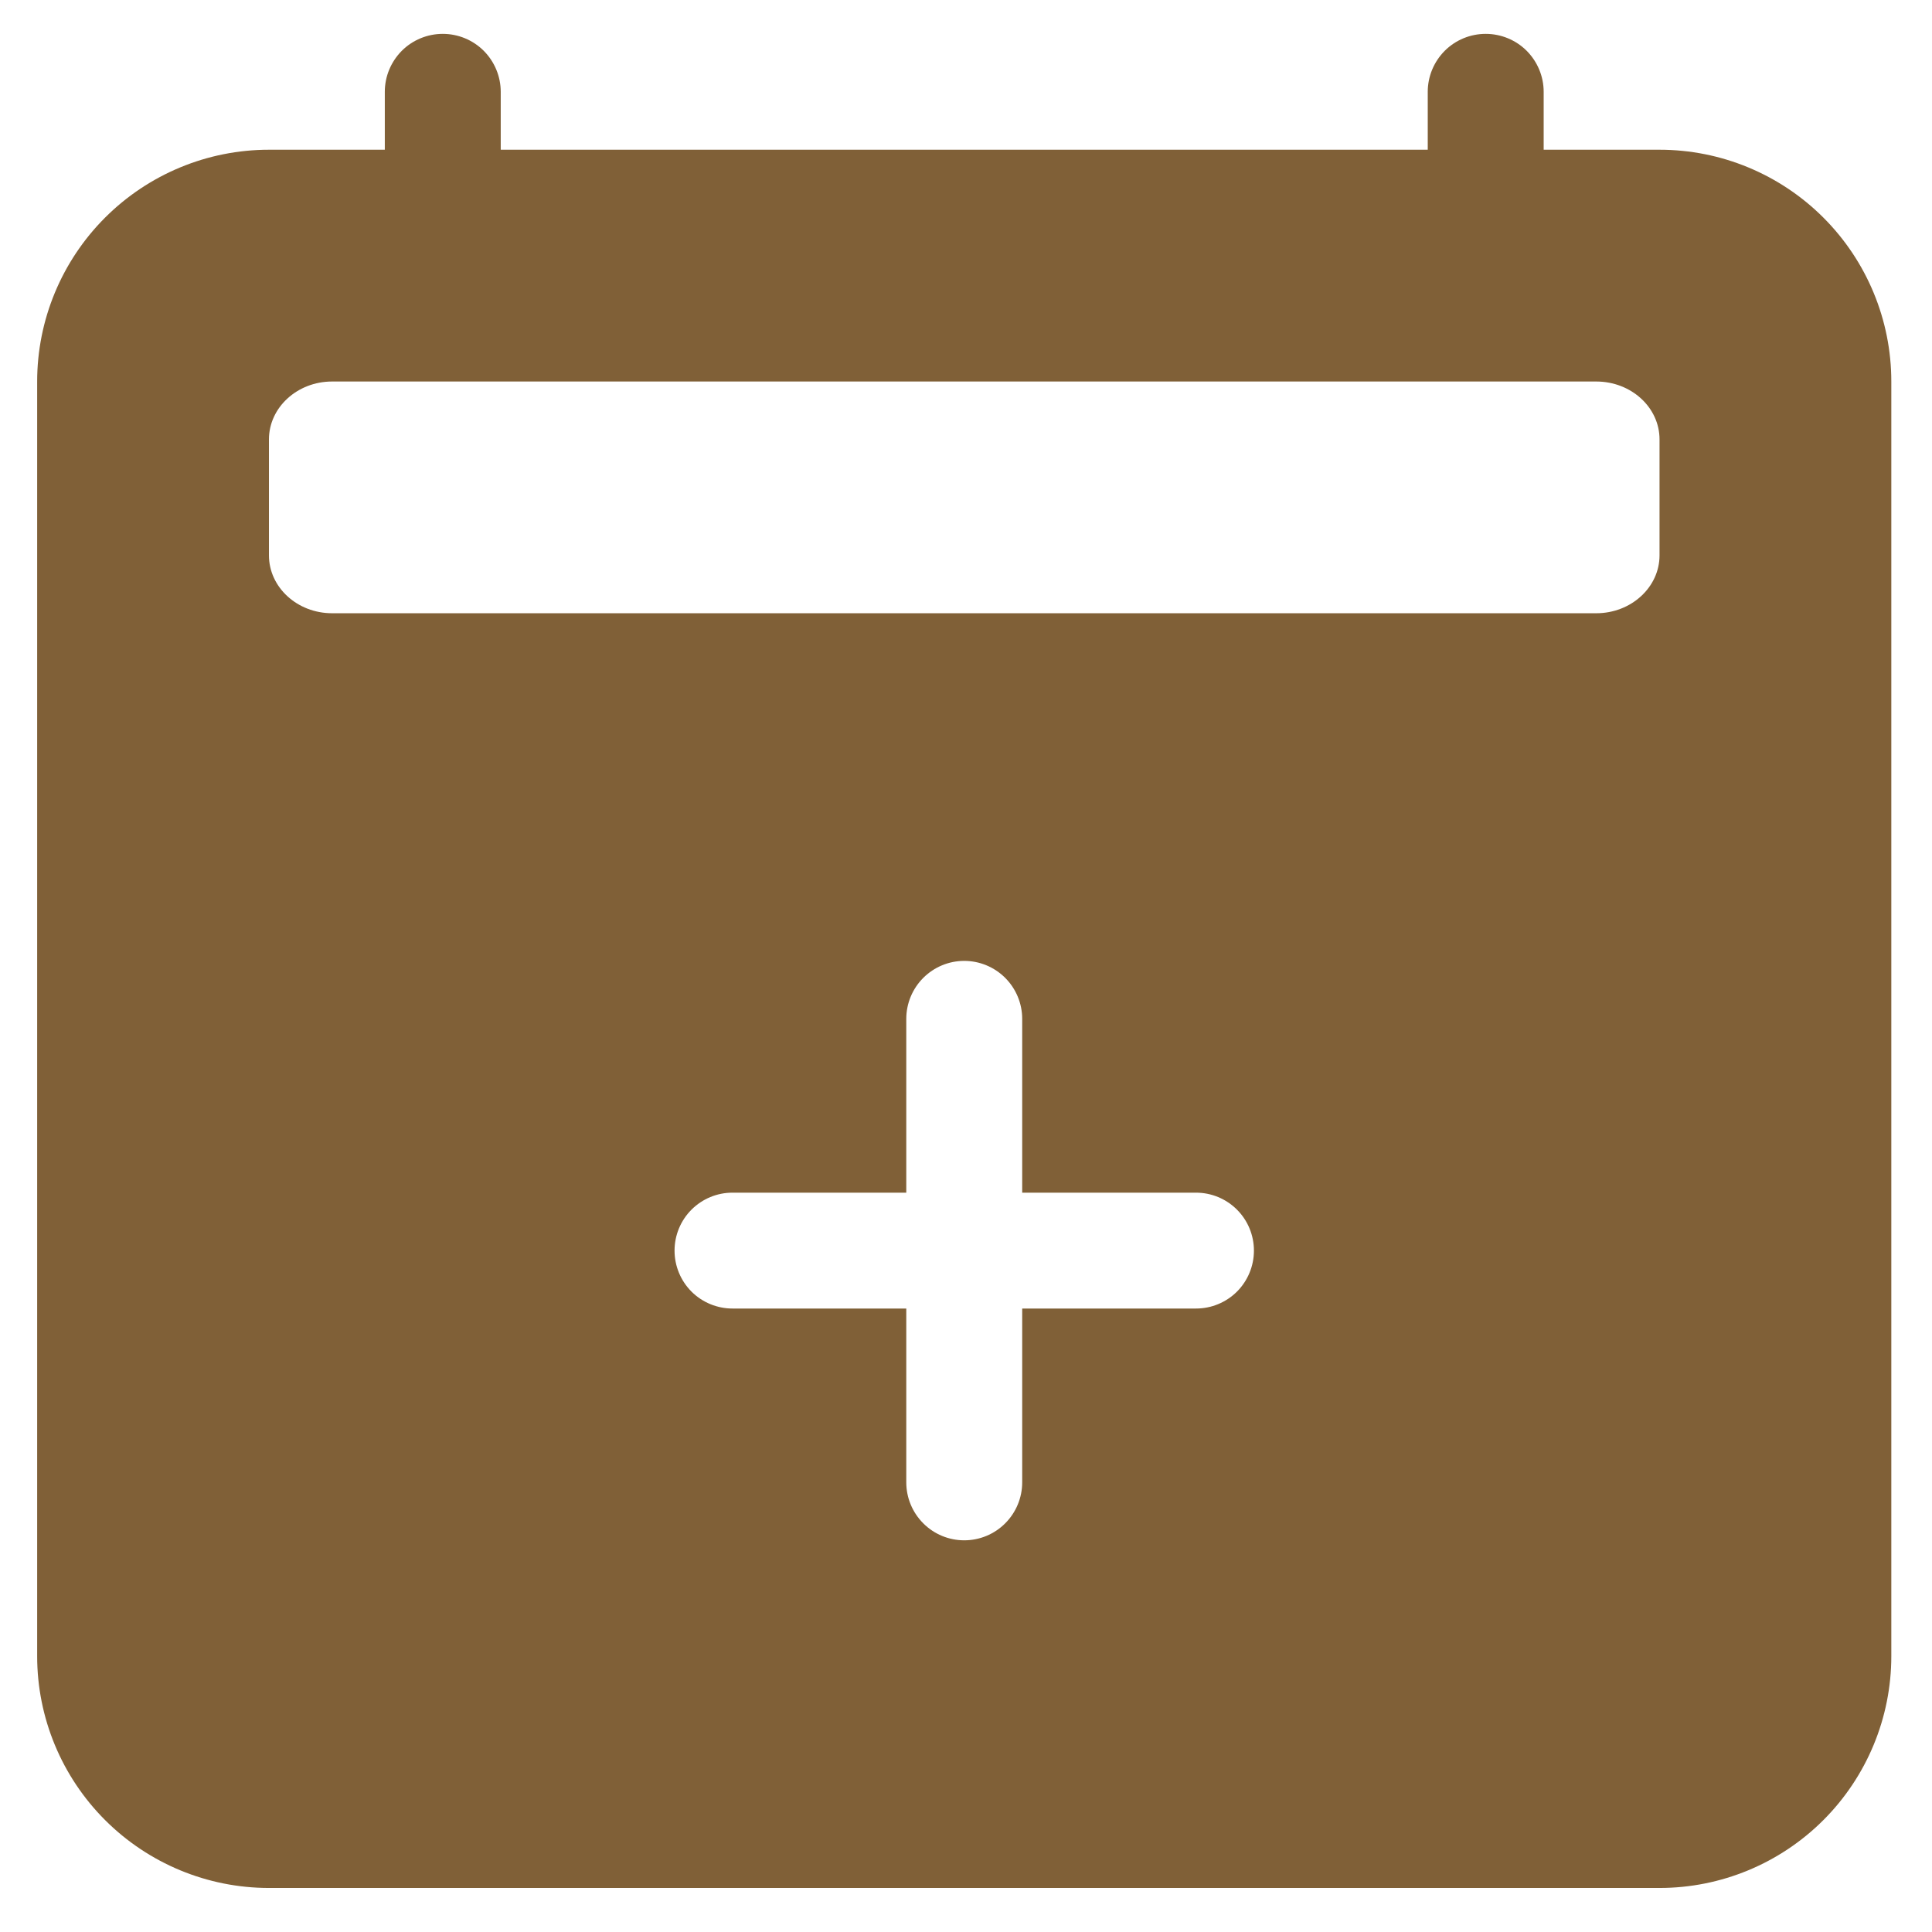 <svg width="34" height="34" viewBox="0 0 34 34" fill="none" xmlns="http://www.w3.org/2000/svg">
<path d="M7.792 0.596C8.062 0.596 8.322 0.703 8.513 0.894C8.704 1.086 8.812 1.345 8.812 1.615V2.635H25.126V1.615C25.126 1.345 25.234 1.086 25.425 0.894C25.616 0.703 25.875 0.596 26.146 0.596C26.416 0.596 26.676 0.703 26.867 0.894C27.058 1.086 27.166 1.345 27.166 1.615V2.635H29.205C30.287 2.635 31.324 3.065 32.089 3.83C32.854 4.595 33.284 5.632 33.284 6.714V29.146C33.284 30.228 32.854 31.265 32.089 32.03C31.324 32.795 30.287 33.225 29.205 33.225H4.733C3.651 33.225 2.614 32.795 1.849 32.03C1.084 31.265 0.654 30.228 0.654 29.146V6.714C0.654 5.632 1.084 4.595 1.849 3.83C2.614 3.065 3.651 2.635 4.733 2.635H6.772V1.615C6.772 1.345 6.88 1.086 7.071 0.894C7.262 0.703 7.522 0.596 7.792 0.596V0.596ZM4.733 7.733V9.773C4.733 10.335 5.231 10.792 5.844 10.792H28.093C28.705 10.792 29.205 10.335 29.205 9.773V7.733C29.205 7.17 28.707 6.714 28.091 6.714H5.844C5.233 6.714 4.733 7.17 4.733 7.733ZM17.989 17.93C17.989 17.66 17.881 17.4 17.69 17.209C17.499 17.018 17.239 16.91 16.969 16.91C16.698 16.91 16.439 17.018 16.248 17.209C16.057 17.4 15.949 17.66 15.949 17.93V20.989H12.89C12.62 20.989 12.361 21.096 12.169 21.288C11.978 21.479 11.871 21.738 11.871 22.009C11.871 22.279 11.978 22.538 12.169 22.73C12.361 22.921 12.62 23.028 12.89 23.028H15.949V26.087C15.949 26.358 16.057 26.617 16.248 26.808C16.439 27 16.698 27.107 16.969 27.107C17.239 27.107 17.499 27 17.69 26.808C17.881 26.617 17.989 26.358 17.989 26.087V23.028H21.048C21.318 23.028 21.577 22.921 21.769 22.73C21.96 22.538 22.067 22.279 22.067 22.009C22.067 21.738 21.96 21.479 21.769 21.288C21.577 21.096 21.318 20.989 21.048 20.989H17.989V17.93Z" fill="#806037"/>
</svg>
